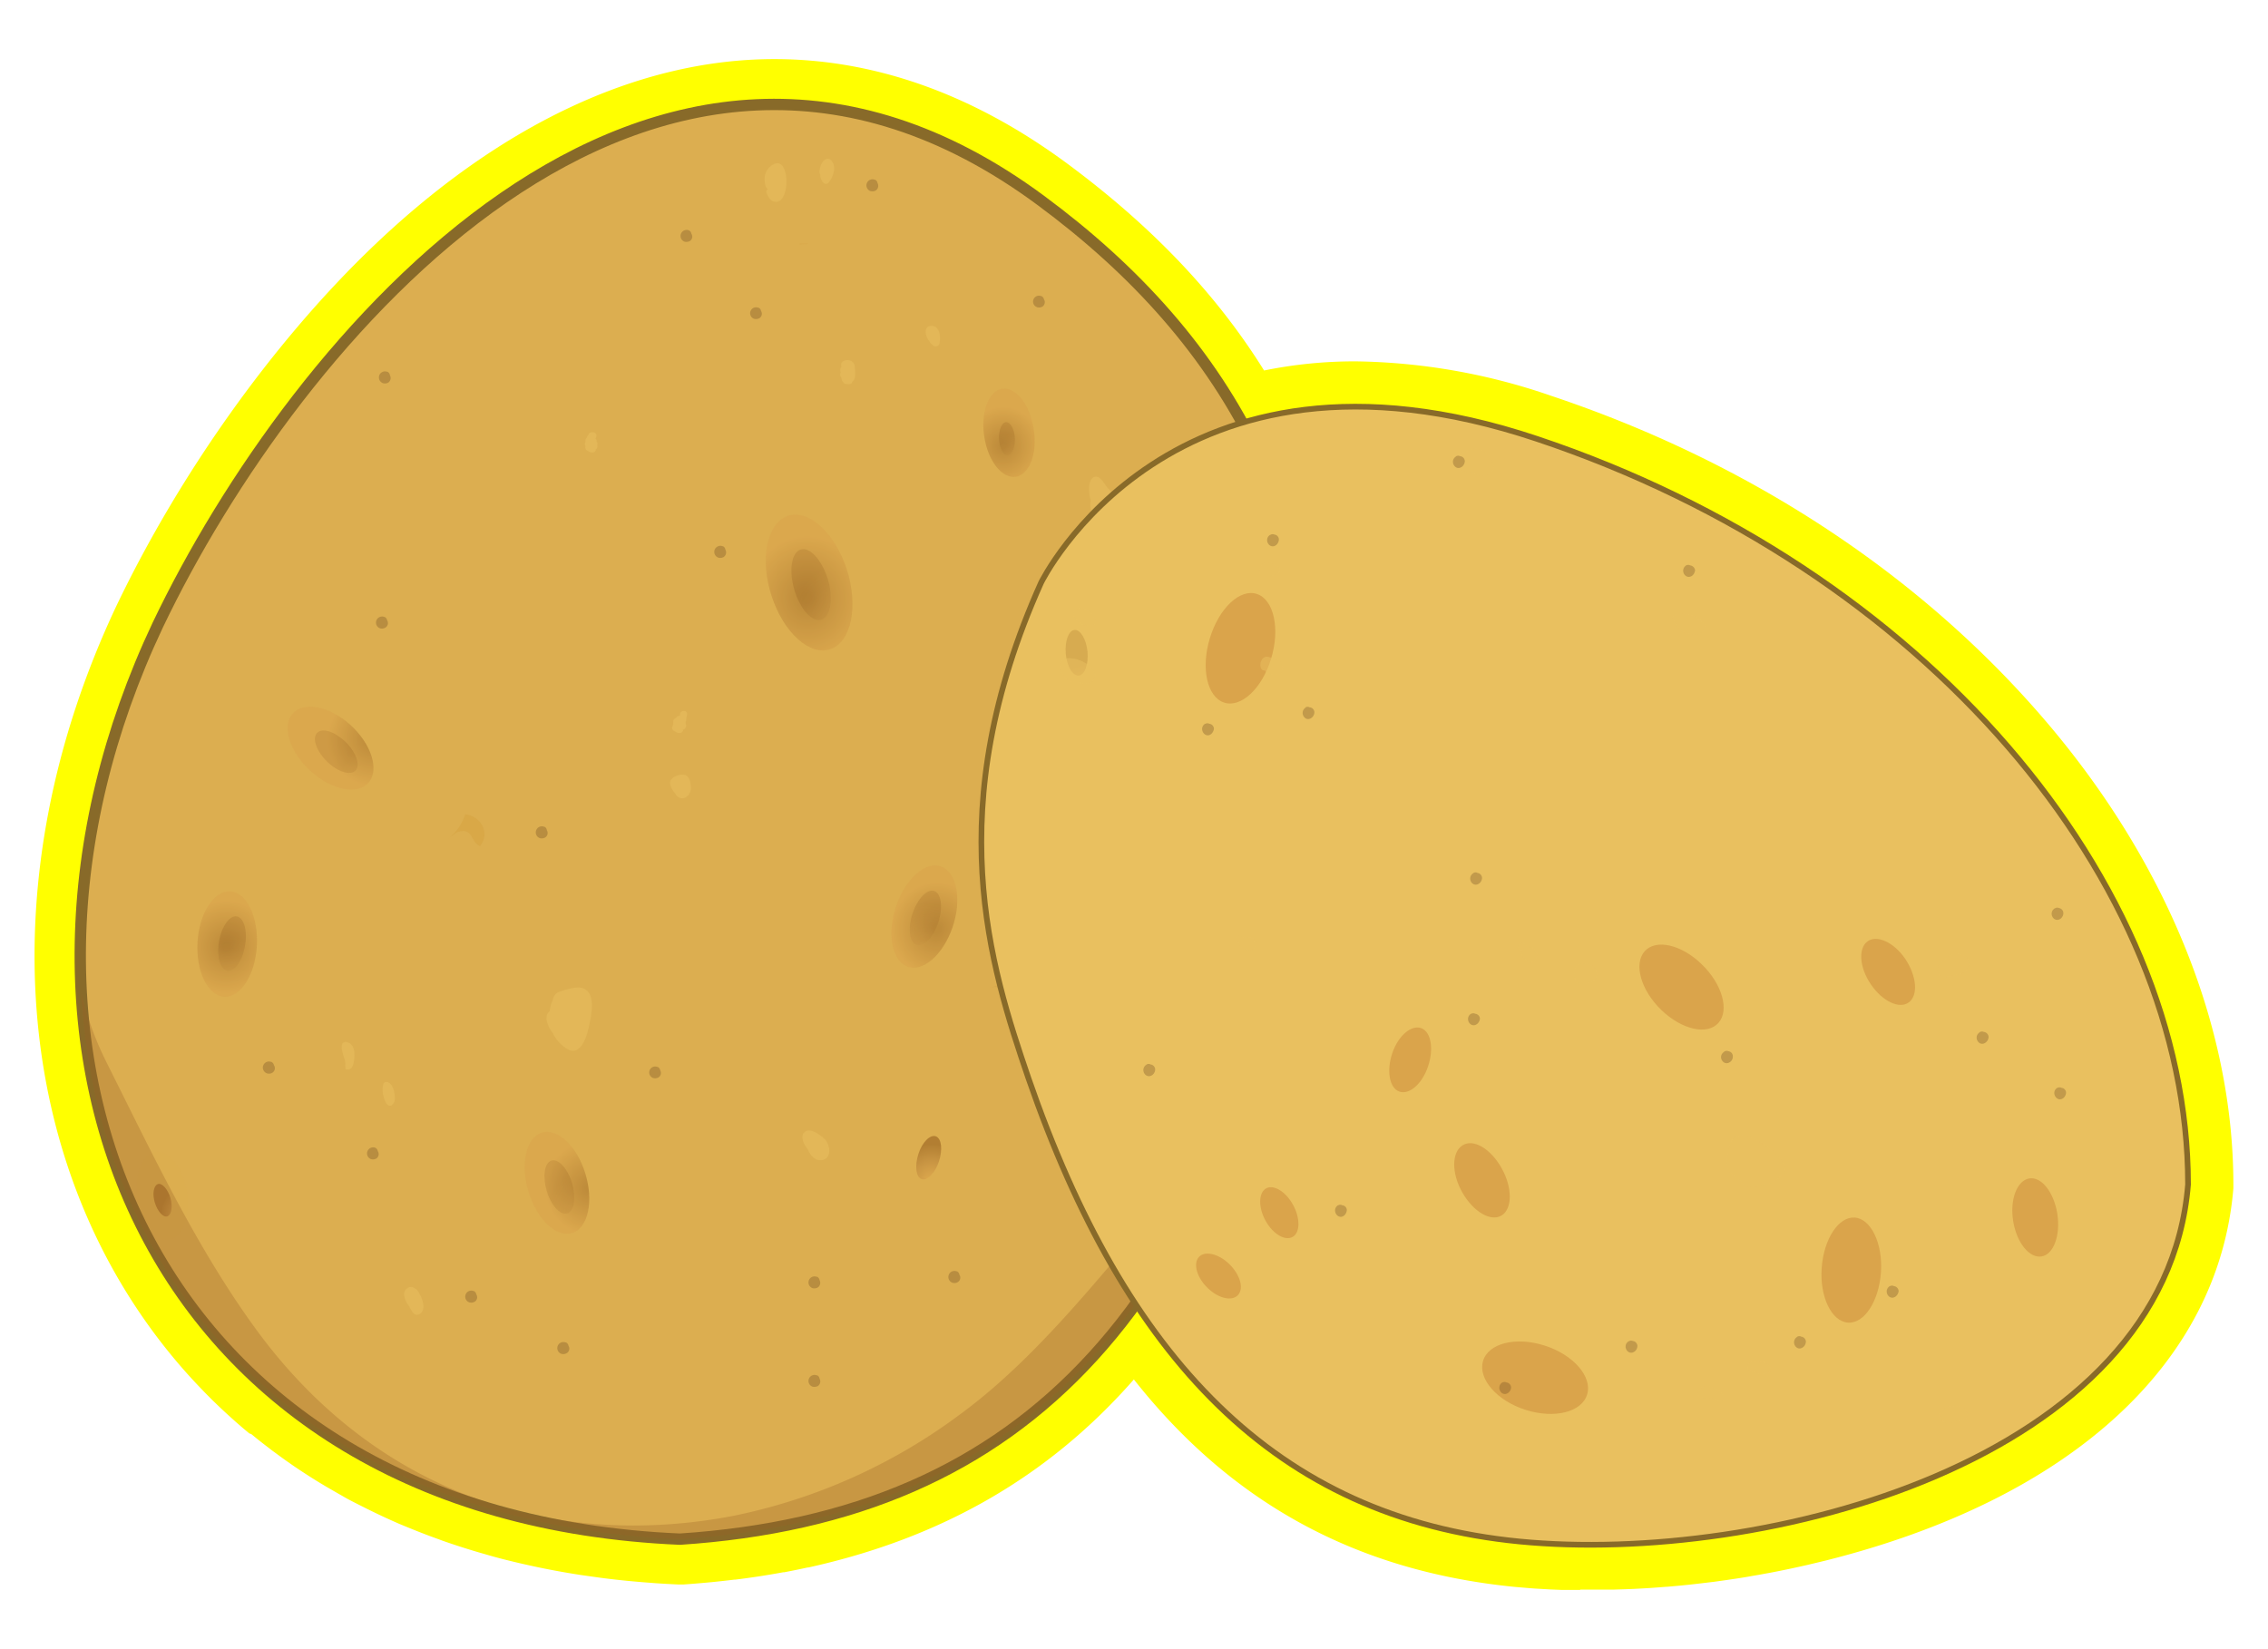 <svg xmlns="http://www.w3.org/2000/svg" xmlns:xlink="http://www.w3.org/1999/xlink" width="400.23" height="291.06" viewBox="0 0 400.23 291.06">
  <defs>
    <style>
      .cls-1 {
        mask: url(#mask);
        filter: url(#luminosity-noclip-5);
      }

      .cls-12, .cls-2, .cls-25, .cls-32, .cls-4, .cls-43, .cls-44, .cls-50, .cls-6, .cls-67, .cls-75, .cls-8, .cls-80 {
        mix-blend-mode: multiply;
      }

      .cls-2 {
        fill: url(#radial-gradient);
      }

      .cls-3 {
        mask: url(#mask-2);
        filter: url(#luminosity-noclip-14);
      }

      .cls-4 {
        fill: url(#radial-gradient-2);
      }

      .cls-5 {
        mask: url(#mask-3);
        filter: url(#luminosity-noclip-25);
      }

      .cls-6 {
        fill: url(#radial-gradient-3);
      }

      .cls-7 {
        mask: url(#mask-4);
        filter: url(#luminosity-noclip-8);
      }

      .cls-8 {
        fill: url(#radial-gradient-4);
      }

      .cls-9 {
        isolation: isolate;
      }

      .cls-10 {
        fill: #ff0;
      }

      .cls-11 {
        fill: #dcae50;
        stroke-width: 2px;
      }

      .cls-11, .cls-54 {
        stroke: #886a29;
        stroke-miterlimit: 10;
      }

      .cls-12 {
        opacity: 0.8;
      }

      .cls-13 {
        fill: url(#radial-gradient-5);
      }

      .cls-14 {
        fill: url(#radial-gradient-6);
      }

      .cls-15 {
        fill: url(#radial-gradient-7);
      }

      .cls-16 {
        fill: url(#radial-gradient-8);
      }

      .cls-17 {
        fill: url(#radial-gradient-9);
      }

      .cls-18 {
        fill: url(#radial-gradient-10);
      }

      .cls-19 {
        fill: url(#radial-gradient-11);
      }

      .cls-20 {
        fill: url(#radial-gradient-12);
      }

      .cls-21 {
        fill: url(#radial-gradient-13);
      }

      .cls-22 {
        fill: url(#radial-gradient-14);
      }

      .cls-23 {
        fill: url(#radial-gradient-15);
      }

      .cls-24 {
        mask: url(#mask-5);
      }

      .cls-25, .cls-26, .cls-29, .cls-32, .cls-33, .cls-35, .cls-37, .cls-39, .cls-43 {
        opacity: 0.7;
      }

      .cls-25 {
        fill: url(#radial-gradient-16);
      }

      .cls-26 {
        fill: url(#radial-gradient-17);
      }

      .cls-27 {
        mask: url(#mask-6);
      }

      .cls-28, .cls-65, .cls-67, .cls-75 {
        fill: #daa44b;
      }

      .cls-28 {
        opacity: 0.01;
      }

      .cls-29 {
        fill: url(#radial-gradient-18);
      }

      .cls-30 {
        mask: url(#mask-7);
      }

      .cls-31 {
        mask: url(#mask-8);
      }

      .cls-32 {
        fill: url(#radial-gradient-19);
      }

      .cls-33 {
        fill: url(#radial-gradient-20);
      }

      .cls-34 {
        mask: url(#mask-9);
      }

      .cls-35 {
        fill: url(#radial-gradient-21);
      }

      .cls-36 {
        mask: url(#mask-10);
      }

      .cls-37 {
        fill: url(#radial-gradient-22);
      }

      .cls-38 {
        mask: url(#mask-11);
      }

      .cls-39 {
        fill: url(#radial-gradient-23);
      }

      .cls-40 {
        mask: url(#mask-12);
      }

      .cls-41 {
        mask: url(#mask-13);
      }

      .cls-42 {
        mask: url(#mask-14);
      }

      .cls-43 {
        fill: url(#radial-gradient-24);
      }

      .cls-44, .cls-52 {
        opacity: 0.3;
      }

      .cls-45 {
        fill: url(#radial-gradient-25);
      }

      .cls-46, .cls-48 {
        opacity: 0.5;
      }

      .cls-46 {
        mix-blend-mode: screen;
      }

      .cls-47, .cls-54 {
        fill: #e9c05f;
      }

      .cls-49 {
        fill: #d5a13e;
      }

      .cls-50 {
        opacity: 0.2;
      }

      .cls-51, .cls-80 {
        fill: #c5923b;
      }

      .cls-53 {
        fill: #63411c;
      }

      .cls-55 {
        fill: url(#radial-gradient-26);
      }

      .cls-56 {
        fill: url(#radial-gradient-27);
      }

      .cls-57, .cls-67 {
        opacity: 0.27;
      }

      .cls-57 {
        fill: url(#radial-gradient-28);
      }

      .cls-58 {
        fill: url(#radial-gradient-29);
      }

      .cls-59 {
        fill: url(#radial-gradient-30);
      }

      .cls-60 {
        fill: url(#radial-gradient-31);
      }

      .cls-61 {
        fill: url(#radial-gradient-32);
      }

      .cls-62 {
        fill: url(#radial-gradient-33);
      }

      .cls-63 {
        fill: url(#radial-gradient-34);
      }

      .cls-64 {
        fill: url(#radial-gradient-35);
      }

      .cls-66 {
        mask: url(#mask-15);
      }

      .cls-68 {
        mask: url(#mask-16);
      }

      .cls-69 {
        mask: url(#mask-17);
      }

      .cls-70 {
        mask: url(#mask-18);
      }

      .cls-71 {
        fill: url(#radial-gradient-36);
      }

      .cls-72 {
        mask: url(#mask-19);
      }

      .cls-73 {
        mask: url(#mask-20);
      }

      .cls-74 {
        mask: url(#mask-21);
      }

      .cls-75 {
        opacity: 0.36;
      }

      .cls-76 {
        mask: url(#mask-22);
      }

      .cls-77 {
        mask: url(#mask-23);
      }

      .cls-78 {
        mask: url(#mask-24);
      }

      .cls-79 {
        mask: url(#mask-25);
      }

      .cls-81 {
        filter: url(#luminosity-noclip-24);
      }

      .cls-82 {
        filter: url(#luminosity-noclip-23);
      }

      .cls-83 {
        filter: url(#luminosity-noclip-22);
      }

      .cls-84 {
        filter: url(#luminosity-noclip-21);
      }

      .cls-85 {
        filter: url(#luminosity-noclip-20);
      }

      .cls-86 {
        filter: url(#luminosity-noclip-19);
      }

      .cls-87 {
        filter: url(#luminosity-noclip-18);
      }

      .cls-88 {
        filter: url(#luminosity-noclip-17);
      }

      .cls-89 {
        filter: url(#luminosity-noclip-16);
      }

      .cls-90 {
        filter: url(#luminosity-noclip-15);
      }

      .cls-91 {
        filter: url(#luminosity-noclip-13);
      }

      .cls-92 {
        filter: url(#luminosity-noclip-12);
      }

      .cls-93 {
        filter: url(#luminosity-noclip-11);
      }

      .cls-94 {
        filter: url(#luminosity-noclip-10);
      }

      .cls-95 {
        filter: url(#luminosity-noclip-9);
      }

      .cls-96 {
        filter: url(#luminosity-noclip-7);
      }

      .cls-97 {
        filter: url(#luminosity-noclip-6);
      }

      .cls-98 {
        filter: url(#luminosity-noclip-4);
      }

      .cls-99 {
        filter: url(#luminosity-noclip-3);
      }

      .cls-100 {
        filter: url(#luminosity-noclip-2);
      }

      .cls-101 {
        filter: url(#luminosity-noclip);
      }
    </style>
    <filter id="luminosity-noclip" x="193.99" y="-10819.23" width="10.61" height="32766" filterUnits="userSpaceOnUse" color-interpolation-filters="sRGB">
      <feFlood flood-color="#fff" result="bg"/>
      <feBlend in="SourceGraphic" in2="bg"/>
    </filter>
    <mask id="mask" x="193.99" y="-10819.23" width="10.61" height="32766" maskUnits="userSpaceOnUse">
      <g class="cls-101"/>
    </mask>
    <radialGradient id="radial-gradient" cx="199.97" cy="269.96" r="8.06" gradientTransform="translate(2.66 -93.03) scale(0.98 1.03)" gradientUnits="userSpaceOnUse">
      <stop offset="0.08" stop-color="#fff"/>
      <stop offset="1"/>
    </radialGradient>
    <filter id="luminosity-noclip-2" x="203.11" y="-10819.23" width="10.59" height="32766" filterUnits="userSpaceOnUse" color-interpolation-filters="sRGB">
      <feFlood flood-color="#fff" result="bg"/>
      <feBlend in="SourceGraphic" in2="bg"/>
    </filter>
    <mask id="mask-2" x="203.11" y="-10819.23" width="10.59" height="32766" maskUnits="userSpaceOnUse">
      <g class="cls-100"/>
    </mask>
    <radialGradient id="radial-gradient-2" cx="209.22" cy="244.79" r="8.05" xlink:href="#radial-gradient"/>
    <filter id="luminosity-noclip-3" x="173.19" y="-10819.23" width="190.02" height="32766" filterUnits="userSpaceOnUse" color-interpolation-filters="sRGB">
      <feFlood flood-color="#fff" result="bg"/>
      <feBlend in="SourceGraphic" in2="bg"/>
    </filter>
    <mask id="mask-3" x="173.19" y="-10819.23" width="190.02" height="32766" maskUnits="userSpaceOnUse">
      <g class="cls-99"/>
    </mask>
    <radialGradient id="radial-gradient-3" cx="289.03" cy="216.95" r="172.05" gradientTransform="translate(2.66 -93.03) scale(0.98 1.03)" gradientUnits="userSpaceOnUse">
      <stop offset="0.14"/>
      <stop offset="0.92" stop-color="#fff"/>
    </radialGradient>
    <filter id="luminosity-noclip-4" x="196.88" y="-10819.23" width="10.55" height="32766" filterUnits="userSpaceOnUse" color-interpolation-filters="sRGB">
      <feFlood flood-color="#fff" result="bg"/>
      <feBlend in="SourceGraphic" in2="bg"/>
    </filter>
    <mask id="mask-4" x="196.88" y="-10819.23" width="10.55" height="32766" maskUnits="userSpaceOnUse">
      <g class="cls-98"/>
    </mask>
    <radialGradient id="radial-gradient-4" cx="395.79" cy="205.07" r="7.96" gradientTransform="matrix(0.98, -0.08, 0.08, 1.03, -201.51, -89.14)" xlink:href="#radial-gradient"/>
    <radialGradient id="radial-gradient-5" cx="1934.24" cy="1062.89" r="8.88" gradientTransform="matrix(0.67, -0.76, 0.72, 0.7, -1993.04, 863.89)" gradientUnits="userSpaceOnUse">
      <stop offset="0.14" stop-color="#daa44b"/>
      <stop offset="0.5" stop-color="#c48f40"/>
      <stop offset="0.92" stop-color="#a7722a"/>
    </radialGradient>
    <radialGradient id="radial-gradient-6" cx="-438.54" cy="293.99" r="8.9" gradientTransform="matrix(0.97, 0.19, -0.18, 1.01, 519.04, -39.83)" xlink:href="#radial-gradient-5"/>
    <radialGradient id="radial-gradient-7" cx="846.96" cy="415.06" r="8.91" gradientTransform="matrix(0.94, -0.31, 0.3, 0.98, -815.88, 70.26)" xlink:href="#radial-gradient-5"/>
    <radialGradient id="radial-gradient-8" cx="777.9" cy="393.21" r="5.44" gradientTransform="matrix(0.94, -0.31, 0.3, 0.98, -815.88, 70.26)" xlink:href="#radial-gradient-5"/>
    <radialGradient id="radial-gradient-9" cx="921.49" cy="332.43" r="11.82" gradientTransform="matrix(0.94, -0.31, 0.3, 0.98, -815.88, 70.26)" xlink:href="#radial-gradient-5"/>
    <radialGradient id="radial-gradient-10" cx="-676.38" cy="363.72" r="9.17" gradientTransform="matrix(0.93, 0.34, -0.32, 0.97, 908.95, 45.21)" xlink:href="#radial-gradient-5"/>
    <radialGradient id="radial-gradient-11" cx="-662.57" cy="400.9" r="7.3" gradientTransform="matrix(0.93, 0.34, -0.32, 0.97, 908.95, 45.21)" xlink:href="#radial-gradient-5"/>
    <radialGradient id="radial-gradient-12" cx="324.68" cy="274.16" r="7.28" gradientTransform="matrix(0.98, -0.05, 0.05, 1.03, -132.02, -74.99)" xlink:href="#radial-gradient-5"/>
    <radialGradient id="radial-gradient-13" cx="335.64" cy="248.26" r="5.33" gradientTransform="matrix(0.98, -0.05, 0.05, 1.03, -132.02, -74.99)" xlink:href="#radial-gradient-5"/>
    <radialGradient id="radial-gradient-14" cx="308.03" cy="166.9" r="5.34" gradientTransform="matrix(0.98, -0.05, 0.05, 1.03, -132.02, -74.99)" xlink:href="#radial-gradient-5"/>
    <radialGradient id="radial-gradient-15" cx="332.61" cy="181.87" r="6.66" gradientTransform="matrix(0.98, -0.05, 0.05, 1.03, -132.02, -74.99)" xlink:href="#radial-gradient-5"/>
    <filter id="luminosity-noclip-5" x="193.99" y="175.66" width="10.61" height="18.81" filterUnits="userSpaceOnUse" color-interpolation-filters="sRGB">
      <feFlood flood-color="#fff" result="bg"/>
      <feBlend in="SourceGraphic" in2="bg"/>
    </filter>
    <mask id="mask-5" x="193.99" y="175.66" width="10.61" height="18.81" maskUnits="userSpaceOnUse">
      <g class="cls-1">
        <path class="cls-2" d="M204.6,185.06c0,5.19-2.38,9.4-5.3,9.4s-5.31-4.21-5.31-9.4,2.39-9.4,5.31-9.4S204.6,179.86,204.6,185.06Z"/>
      </g>
    </mask>
    <radialGradient id="radial-gradient-16" cx="199.97" cy="269.96" r="8.06" gradientTransform="translate(2.66 -93.03) scale(0.98 1.03)" gradientUnits="userSpaceOnUse">
      <stop offset="0.08" stop-color="#a7722a"/>
      <stop offset="1" stop-color="#daa44b"/>
    </radialGradient>
    <radialGradient id="radial-gradient-17" cx="-706.84" cy="372.35" r="8.05" gradientTransform="matrix(0.92, 0.35, -0.34, 0.97, 942.15, 50.19)" xlink:href="#radial-gradient-16"/>
    <filter id="luminosity-noclip-6" x="157.26" y="-10819.23" width="11.69" height="32766" filterUnits="userSpaceOnUse" color-interpolation-filters="sRGB">
      <feFlood flood-color="#fff" result="bg"/>
      <feBlend in="SourceGraphic" in2="bg"/>
    </filter>
    <mask id="mask-6" x="157.26" y="-10819.23" width="11.69" height="32766" maskUnits="userSpaceOnUse">
      <g class="cls-97"/>
    </mask>
    <radialGradient id="radial-gradient-18" cx="958.92" cy="352.7" r="10.64" gradientTransform="matrix(0.93, -0.33, 0.32, 0.98, -862.19, 76.39)" xlink:href="#radial-gradient-16"/>
    <filter id="luminosity-noclip-7" x="135.14" y="-10819.23" width="15.31" height="32766" filterUnits="userSpaceOnUse" color-interpolation-filters="sRGB">
      <feFlood flood-color="#fff" result="bg"/>
      <feBlend in="SourceGraphic" in2="bg"/>
    </filter>
    <mask id="mask-7" x="135.14" y="-10819.23" width="15.31" height="32766" maskUnits="userSpaceOnUse">
      <g class="cls-96"/>
    </mask>
    <filter id="luminosity-noclip-8" x="196.88" y="80.81" width="10.55" height="18.55" filterUnits="userSpaceOnUse" color-interpolation-filters="sRGB">
      <feFlood flood-color="#fff" result="bg"/>
      <feBlend in="SourceGraphic" in2="bg"/>
    </filter>
    <mask id="mask-8" x="196.88" y="80.81" width="10.55" height="18.55" maskUnits="userSpaceOnUse">
      <g class="cls-7">
        <path class="cls-8" d="M207.38,89.66c.36,5.13-1.66,9.47-4.55,9.7s-5.53-3.73-5.91-8.86,1.65-9.46,4.55-9.68S207,84.53,207.38,89.66Z"/>
      </g>
    </mask>
    <radialGradient id="radial-gradient-19" cx="395.79" cy="205.07" r="7.96" gradientTransform="matrix(0.98, -0.08, 0.08, 1.03, -201.51, -89.14)" xlink:href="#radial-gradient-16"/>
    <radialGradient id="radial-gradient-20" cx="1995.57" cy="1139.53" r="7.97" gradientTransform="matrix(0.64, -0.79, 0.75, 0.67, -2066.13, 943.44)" xlink:href="#radial-gradient-16"/>
    <filter id="luminosity-noclip-9" x="50.75" y="-10819.23" width="15.16" height="32766" filterUnits="userSpaceOnUse" color-interpolation-filters="sRGB">
      <feFlood flood-color="#fff" result="bg"/>
      <feBlend in="SourceGraphic" in2="bg"/>
    </filter>
    <mask id="mask-9" x="50.75" y="-10819.23" width="15.16" height="32766" maskUnits="userSpaceOnUse">
      <g class="cls-95"/>
    </mask>
    <radialGradient id="radial-gradient-21" cx="-123.17" cy="253.62" r="7.97" gradientTransform="matrix(0.98, 0.06, -0.06, 1.03, 175.87, -86.72)" xlink:href="#radial-gradient-16"/>
    <filter id="luminosity-noclip-10" x="34.82" y="-10819.23" width="10.53" height="32766" filterUnits="userSpaceOnUse" color-interpolation-filters="sRGB">
      <feFlood flood-color="#fff" result="bg"/>
      <feBlend in="SourceGraphic" in2="bg"/>
    </filter>
    <mask id="mask-10" x="34.82" y="-10819.23" width="10.53" height="32766" maskUnits="userSpaceOnUse">
      <g class="cls-94"/>
    </mask>
    <radialGradient id="radial-gradient-22" cx="861.78" cy="425.98" r="7.97" gradientTransform="matrix(0.94, -0.32, 0.31, 0.98, -838.03, 67.98)" xlink:href="#radial-gradient-16"/>
    <filter id="luminosity-noclip-11" x="92.59" y="-10819.23" width="11.4" height="32766" filterUnits="userSpaceOnUse" color-interpolation-filters="sRGB">
      <feFlood flood-color="#fff" result="bg"/>
      <feBlend in="SourceGraphic" in2="bg"/>
    </filter>
    <mask id="mask-11" x="92.59" y="-10819.23" width="11.4" height="32766" maskUnits="userSpaceOnUse">
      <g class="cls-93"/>
    </mask>
    <radialGradient id="radial-gradient-23" cx="609.19" cy="224.01" r="6.72" gradientTransform="matrix(0.97, -0.17, 0.16, 1.02, -449.76, -46.23)" xlink:href="#radial-gradient-16"/>
    <filter id="luminosity-noclip-12" x="173.52" y="-10819.23" width="9.08" height="32766" filterUnits="userSpaceOnUse" color-interpolation-filters="sRGB">
      <feFlood flood-color="#fff" result="bg"/>
      <feBlend in="SourceGraphic" in2="bg"/>
    </filter>
    <mask id="mask-12" x="173.52" y="-10819.23" width="9.08" height="32766" maskUnits="userSpaceOnUse">
      <g class="cls-92"/>
    </mask>
    <filter id="luminosity-noclip-13" x="24.1" y="-10819.23" width="9.09" height="32766" filterUnits="userSpaceOnUse" color-interpolation-filters="sRGB">
      <feFlood flood-color="#fff" result="bg"/>
      <feBlend in="SourceGraphic" in2="bg"/>
    </filter>
    <mask id="mask-13" x="24.1" y="-10819.23" width="9.09" height="32766" maskUnits="userSpaceOnUse">
      <g class="cls-91"/>
    </mask>
    <filter id="luminosity-noclip-14" x="203.11" y="149.7" width="10.59" height="18.81" filterUnits="userSpaceOnUse" color-interpolation-filters="sRGB">
      <feFlood flood-color="#fff" result="bg"/>
      <feBlend in="SourceGraphic" in2="bg"/>
    </filter>
    <mask id="mask-14" x="203.11" y="149.7" width="10.59" height="18.81" maskUnits="userSpaceOnUse">
      <g class="cls-3">
        <path class="cls-4" d="M213.7,159.11c0,5.2-2.36,9.4-5.29,9.4s-5.3-4.2-5.3-9.4,2.38-9.41,5.3-9.41S213.7,153.9,213.7,159.11Z"/>
      </g>
    </mask>
    <radialGradient id="radial-gradient-24" cx="209.22" cy="244.79" r="8.05" xlink:href="#radial-gradient-16"/>
    <radialGradient id="radial-gradient-25" cx="124.33" cy="90.3" r="202.87" gradientTransform="translate(2.66 -93.03) scale(0.98 1.03)" gradientUnits="userSpaceOnUse">
      <stop offset="0" stop-color="#f6dd80"/>
      <stop offset="0.33" stop-color="#e9c05f"/>
      <stop offset="0.6" stop-color="#d5a53e"/>
      <stop offset="1" stop-color="#9b6126"/>
    </radialGradient>
    <radialGradient id="radial-gradient-26" cx="2512.07" cy="2122.51" r="11.6" gradientTransform="matrix(0.32, -0.98, 0.93, 0.33, -2493.44, 1991.87)" xlink:href="#radial-gradient-5"/>
    <radialGradient id="radial-gradient-27" cx="-531.87" cy="315.06" r="10.1" gradientTransform="matrix(0.93, 0.33, -0.31, 0.98, 813.19, -11.62)" xlink:href="#radial-gradient-5"/>
    <radialGradient id="radial-gradient-28" cx="503.73" cy="240.6" r="7.38" gradientTransform="matrix(0.98, -0.1, 0.1, 1.03, -325.6, -73.15)" xlink:href="#radial-gradient-5"/>
    <radialGradient id="radial-gradient-29" cx="1338.94" cy="594.24" r="4.09" gradientTransform="matrix(0.89, -0.45, 0.43, 0.93, -1177.33, 254.76)" xlink:href="#radial-gradient-5"/>
    <radialGradient id="radial-gradient-30" cx="-261.44" cy="303.56" r="4.1" gradientTransform="matrix(0.96, 0.22, -0.21, 1.01, 563.52, -58.29)" xlink:href="#radial-gradient-5"/>
    <radialGradient id="radial-gradient-31" cx="1461.34" cy="679.54" r="4.1" gradientTransform="matrix(0.85, -0.51, 0.49, 0.9, -1352.59, 354.29)" xlink:href="#radial-gradient-5"/>
    <radialGradient id="radial-gradient-32" cx="1762.29" cy="1118.26" r="8.1" gradientTransform="matrix(0.82, -0.86, 0.69, 0.73, -1922.4, 872.3)" xlink:href="#radial-gradient-5"/>
    <radialGradient id="radial-gradient-33" cx="45.73" cy="331.71" r="8.1" gradientTransform="matrix(1.15, 0.16, -0.13, 1.02, 316.84, -114.81)" xlink:href="#radial-gradient-5"/>
    <radialGradient id="radial-gradient-34" cx="1574.82" cy="892.06" r="4.24" gradientTransform="matrix(0.93, -0.73, 0.59, 0.82, -1651.69, 586.69)" xlink:href="#radial-gradient-5"/>
    <radialGradient id="radial-gradient-35" cx="568.45" cy="365.13" r="4.25" gradientTransform="matrix(1.15, -0.13, 0.11, 1.02, -333.84, -81.77)" xlink:href="#radial-gradient-5"/>
    <filter id="luminosity-noclip-15" x="321.44" y="-10819.23" width="10.53" height="32766" filterUnits="userSpaceOnUse" color-interpolation-filters="sRGB">
      <feFlood flood-color="#fff" result="bg"/>
      <feBlend in="SourceGraphic" in2="bg"/>
    </filter>
    <mask id="mask-15" x="321.44" y="-10819.23" width="10.53" height="32766" maskUnits="userSpaceOnUse">
      <g class="cls-90"/>
    </mask>
    <filter id="luminosity-noclip-16" x="289.31" y="-10819.23" width="14.86" height="32766" filterUnits="userSpaceOnUse" color-interpolation-filters="sRGB">
      <feFlood flood-color="#fff" result="bg"/>
      <feBlend in="SourceGraphic" in2="bg"/>
    </filter>
    <mask id="mask-16" x="289.31" y="-10819.23" width="14.86" height="32766" maskUnits="userSpaceOnUse">
      <g class="cls-89"/>
    </mask>
    <filter id="luminosity-noclip-17" x="256.58" y="-10819.23" width="9.83" height="32766" filterUnits="userSpaceOnUse" color-interpolation-filters="sRGB">
      <feFlood flood-color="#fff" result="bg"/>
      <feBlend in="SourceGraphic" in2="bg"/>
    </filter>
    <mask id="mask-17" x="256.58" y="-10819.23" width="9.83" height="32766" maskUnits="userSpaceOnUse">
      <g class="cls-88"/>
    </mask>
    <filter id="luminosity-noclip-18" x="222.37" y="-10819.23" width="6.76" height="32766" filterUnits="userSpaceOnUse" color-interpolation-filters="sRGB">
      <feFlood flood-color="#fff" result="bg"/>
      <feBlend in="SourceGraphic" in2="bg"/>
    </filter>
    <mask id="mask-18" x="222.37" y="-10819.23" width="6.76" height="32766" maskUnits="userSpaceOnUse">
      <g class="cls-87"/>
    </mask>
    <radialGradient id="radial-gradient-36" cx="2012.29" cy="1169.13" r="4.1" gradientTransform="matrix(0.67, -0.75, 0.72, 0.7, -1973.72, 922.76)" xlink:href="#radial-gradient-5"/>
    <filter id="luminosity-noclip-19" x="211.07" y="-10819.23" width="7.9" height="32766" filterUnits="userSpaceOnUse" color-interpolation-filters="sRGB">
      <feFlood flood-color="#fff" result="bg"/>
      <feBlend in="SourceGraphic" in2="bg"/>
    </filter>
    <mask id="mask-19" x="211.07" y="-10819.23" width="7.9" height="32766" maskUnits="userSpaceOnUse">
      <g class="cls-86"/>
    </mask>
    <filter id="luminosity-noclip-20" x="245.12" y="-10819.23" width="7.4" height="32766" filterUnits="userSpaceOnUse" color-interpolation-filters="sRGB">
      <feFlood flood-color="#fff" result="bg"/>
      <feBlend in="SourceGraphic" in2="bg"/>
    </filter>
    <mask id="mask-20" x="245.12" y="-10819.23" width="7.4" height="32766" maskUnits="userSpaceOnUse">
      <g class="cls-85"/>
    </mask>
    <filter id="luminosity-noclip-21" x="328.45" y="-10819.23" width="9.5" height="32766" filterUnits="userSpaceOnUse" color-interpolation-filters="sRGB">
      <feFlood flood-color="#fff" result="bg"/>
      <feBlend in="SourceGraphic" in2="bg"/>
    </filter>
    <mask id="mask-21" x="328.45" y="-10819.23" width="9.5" height="32766" maskUnits="userSpaceOnUse">
      <g class="cls-84"/>
    </mask>
    <filter id="luminosity-noclip-22" x="355.13" y="-10819.23" width="8.07" height="32766" filterUnits="userSpaceOnUse" color-interpolation-filters="sRGB">
      <feFlood flood-color="#fff" result="bg"/>
      <feBlend in="SourceGraphic" in2="bg"/>
    </filter>
    <mask id="mask-22" x="355.13" y="-10819.23" width="8.07" height="32766" maskUnits="userSpaceOnUse">
      <g class="cls-83"/>
    </mask>
    <filter id="luminosity-noclip-23" x="212.77" y="-10819.23" width="12.28" height="32766" filterUnits="userSpaceOnUse" color-interpolation-filters="sRGB">
      <feFlood flood-color="#fff" result="bg"/>
      <feBlend in="SourceGraphic" in2="bg"/>
    </filter>
    <mask id="mask-23" x="212.77" y="-10819.23" width="12.28" height="32766" maskUnits="userSpaceOnUse">
      <g class="cls-82"/>
    </mask>
    <filter id="luminosity-noclip-24" x="261.56" y="-10819.23" width="18.69" height="32766" filterUnits="userSpaceOnUse" color-interpolation-filters="sRGB">
      <feFlood flood-color="#fff" result="bg"/>
      <feBlend in="SourceGraphic" in2="bg"/>
    </filter>
    <mask id="mask-24" x="261.56" y="-10819.23" width="18.69" height="32766" maskUnits="userSpaceOnUse">
      <g class="cls-81"/>
    </mask>
    <filter id="luminosity-noclip-25" x="173.19" y="122.14" width="190.02" height="150.49" filterUnits="userSpaceOnUse" color-interpolation-filters="sRGB">
      <feFlood flood-color="#fff" result="bg"/>
      <feBlend in="SourceGraphic" in2="bg"/>
    </filter>
    <mask id="mask-25" x="173.19" y="122.14" width="190.02" height="150.49" maskUnits="userSpaceOnUse">
      <g class="cls-5">
        <path class="cls-6" d="M273.48,262c-42.41-.7-73.38-43-72.7-64.88S190,151.25,181.26,135.75a40.54,40.54,0,0,1-4.48-13.61c-8,29.83-.9,51.73,4.68,68.14C198.53,239.62,225,267.82,268.09,272c28.71,2.83,69.73-4.37,95.12-23.94C333.64,262.6,305.7,262.47,273.48,262Z"/>
      </g>
    </mask>
  </defs>
  <g class="cls-9">
    <g id="Layer_1" data-name="Layer 1">
      <g>
        <path class="cls-10" d="M278.83,280.62l-1.88,0-1.35,0-2-.08-1-.06-1.74-.1-.92-.07-2.59-.22c-27.88-2.74-50-14.74-67.26-36.62-15,17.12-33.93,28-57.45,33.19l-.13,0c-1.39.31-2.74.58-4.1.84l-.17,0c-1.3.24-2.65.47-4,.68l-.58.09c-1.3.19-2.61.38-3.94.54l-.16,0c-1.34.16-2.69.31-4,.44l-.87.08c-1.35.12-2.71.24-4.09.33h-.87c-1.38-.06-2.75-.14-4.1-.23l-1-.08c-1.14-.08-2.27-.18-3.38-.28l-.71-.07c-1.33-.13-2.67-.28-4-.45l-.68-.09-3.35-.47-.82-.13c-2.58-.41-5.16-.89-7.68-1.44l-.77-.17c-1.14-.25-2.26-.51-3.38-.79l-.33-.08c-1.26-.31-2.48-.64-3.7-1l-.56-.16c-1.06-.3-2.08-.61-3.1-.93l-.66-.21c-1.19-.38-2.36-.77-3.52-1.18l-.15-.06c-1-.37-2.13-.77-3.2-1.19l-.75-.29c-1-.4-2-.8-3-1.22l-.35-.14c-1.07-.47-2.13-.94-3.17-1.43l-.76-.36c-.81-.39-1.62-.78-2.42-1.19l-.8-.4c-1-.51-2-1-2.91-1.55l-.64-.36-2.24-1.29-1-.6c-.7-.42-1.38-.85-2.06-1.28l-.77-.5c-.82-.53-1.65-1.08-2.46-1.65l-1-.7-.11-.08c-.5-.36-1-.72-1.49-1.09l-.15-.11c-.34-.24-.68-.49-1-.75-.71-.54-1.41-1.08-2.1-1.63l-1.13-.92L44,253l-1.08-.9-1.35-1.17-.83-.75c-.93-.83-1.85-1.69-2.73-2.55l-.43-.41c-.51-.51-1-1-1.51-1.52l-.45-.47c-1.65-1.71-3.26-3.49-4.77-5.3C2,205.42-1.9,154.48,20.56,106.9c11.09-23.17,27.3-46,44.5-62.67,22.82-22.11,47.58-33.8,71.59-33.8,17.75,0,35.16,6.22,51.75,18.49,14.84,11,26.24,22.94,34.67,36.47a80,80,0,0,1,16.17-1.61,109.55,109.55,0,0,1,34.52,6.09c34.62,11.58,64.56,31.16,86.58,56.63,21.79,25.2,33.78,54.53,33.78,82.57,0,.22,0,.44,0,.66-2.56,30.94-28.8,54.89-72,65.72l-.22.05c-1,.25-2,.48-2.95.71l-.41.09c-2.06.47-4.15.91-6.22,1.3l-.89.16c-.72.14-1.43.26-2.15.38l-1,.18c-.83.14-1.65.27-2.48.39l-1.15.17-2.15.3-1.34.16-1.61.19-1.4.16-1.69.17-2.23.2h-.13l-1.42.11-1.51.11-1.37.08-1.48.08-1.52.06-2.24.07-1.54,0-1.38,0h-2.76Z"/>
        <g id="potatao">
          <g>
            <path class="cls-11" d="M183.64,35.35c33.15,24.49,53.74,58.69,47.6,110.92C216.66,231.49,180.59,267.65,120,271.66c-93.63-4-127.46-86.59-92.16-161.34C51.77,60.2,114.66-15.64,183.64,35.35Z"/>
            <g class="cls-12">
              <path class="cls-13" d="M60.93,130.9c1.88,1.81,2.72,4.1,1.84,5.07s-3.1.32-5-1.5-2.72-4.09-1.84-5.08S59,129.07,60.93,130.9Z"/>
              <path class="cls-14" d="M43.22,167c-.46,2.65-1.87,4.59-3.13,4.34s-1.9-2.62-1.43-5.25,1.9-4.6,3.16-4.34S43.72,164.34,43.22,167Z"/>
              <path class="cls-15" d="M100.94,208.77c.75,2.57.41,5-.82,5.39s-2.86-1.35-3.63-3.93-.42-5,.81-5.38S100.15,206.22,100.94,208.77Z"/>
              <path class="cls-16" d="M30.06,211.38c.46,1.57.22,3-.5,3.29s-1.75-.83-2.23-2.38-.23-3,.5-3.29S29.57,209.82,30.06,211.38Z"/>
              <path class="cls-17" d="M146.08,102.19c1,3.42.54,6.6-1.1,7.16s-3.78-1.8-4.79-5.21-.53-6.61,1.08-7.14S145,98.78,146.08,102.19Z"/>
              <path class="cls-18" d="M165.57,162.84c-.87,2.63-2.59,4.36-3.84,3.92s-1.56-2.95-.68-5.56,2.6-4.39,3.84-3.93S166.43,160.23,165.57,162.84Z"/>
              <path class="cls-19" d="M165.69,205c-.69,2.06-2.06,3.46-3.06,3.11s-1.23-2.35-.56-4.44,2.08-3.48,3.08-3.11S166.38,202.92,165.69,205Z"/>
              <path class="cls-20" d="M200.71,185.45c.09,2.21-.68,4-1.73,4.07s-2-1.69-2.07-3.89.64-4,1.69-4.08S200.59,183.24,200.71,185.45Z"/>
              <path class="cls-21" d="M210.1,159.74c.08,1.61-.48,3-1.24,3s-1.45-1.22-1.54-2.86.5-2.93,1.26-3S210,158.14,210.1,159.74Z"/>
              <path class="cls-22" d="M179.1,77.36c.07,1.6-.49,2.94-1.27,3s-1.44-1.24-1.53-2.85.5-3,1.26-3S179,75.74,179.1,77.36Z"/>
              <path class="cls-23" d="M204.07,90.5c.11,2-.6,3.69-1.56,3.75s-1.8-1.56-1.92-3.57S201.2,87,202.17,87,204,88.5,204.07,90.5Z"/>
              <g class="cls-24">
                <path class="cls-25" d="M204.6,185.06c0,5.19-2.38,9.4-5.3,9.4s-5.31-4.21-5.31-9.4,2.39-9.4,5.31-9.4S204.6,179.86,204.6,185.06Z"/>
              </g>
              <path class="cls-26" d="M168.09,163.68c-1.68,4.88-5.28,8-8,6.92s-3.62-5.83-1.94-10.73,5.3-8,8-6.93S169.78,158.79,168.09,163.68Z"/>
              <g class="cls-27">
                <path class="cls-28" d="M168.09,163.68c-1.68,4.88-5.28,8-8,6.92s-3.62-5.83-1.94-10.73,5.3-8,8-6.93S169.78,158.79,168.09,163.68Z"/>
              </g>
              <path class="cls-29" d="M149.43,100.47c2.09,6.49.83,12.81-2.84,14.1s-8.32-2.89-10.44-9.4-.84-12.81,2.83-14.11S147.32,94,149.43,100.47Z"/>
              <g class="cls-30">
                <path class="cls-28" d="M149.43,100.47c2.09,6.49.83,12.81-2.84,14.1s-8.32-2.89-10.44-9.4-.84-12.81,2.83-14.11S147.32,94,149.43,100.47Z"/>
              </g>
              <g class="cls-31">
                <path class="cls-32" d="M207.38,89.66c.36,5.13-1.66,9.47-4.55,9.7s-5.53-3.73-5.91-8.86,1.65-9.46,4.55-9.68S207,84.53,207.38,89.66Z"/>
              </g>
              <path class="cls-33" d="M61.73,127.85c3.73,3.33,5.25,7.9,3.38,10.21s-6.42,1.49-10.17-1.83-5.25-7.88-3.39-10.19S58,124.53,61.73,127.85Z"/>
              <g class="cls-34">
                <path class="cls-28" d="M61.73,127.85c3.73,3.33,5.25,7.9,3.38,10.21s-6.42,1.49-10.17-1.83-5.25-7.88-3.39-10.19S58,124.53,61.73,127.85Z"/>
              </g>
              <path class="cls-35" d="M45.33,166.93c-.29,5.15-2.87,9.17-5.77,9s-5-4.48-4.71-9.61,2.87-9.15,5.78-9S45.61,161.8,45.33,166.93Z"/>
              <g class="cls-36">
                <path class="cls-28" d="M45.33,166.93c-.29,5.15-2.87,9.17-5.77,9s-5-4.48-4.71-9.61,2.87-9.15,5.78-9S45.61,161.8,45.33,166.93Z"/>
              </g>
              <path class="cls-37" d="M103.27,207.05c1.52,4.89.54,9.62-2.22,10.56s-6.22-2.24-7.75-7.13-.53-9.61,2.23-10.55S101.76,202.16,103.27,207.05Z"/>
              <g class="cls-38">
                <path class="cls-28" d="M103.27,207.05c1.52,4.89.54,9.62-2.22,10.56s-6.22-2.24-7.75-7.13-.53-9.61,2.23-10.55S101.76,202.16,103.27,207.05Z"/>
              </g>
              <path class="cls-39" d="M182.41,75.64c.71,4.27-.68,8.08-3.1,8.5s-4.93-2.69-5.61-7,.69-8.11,3.1-8.52S181.74,71.34,182.41,75.64Z"/>
              <g class="cls-40">
                <path class="cls-28" d="M182.41,75.64c.71,4.27-.68,8.08-3.1,8.5s-4.93-2.69-5.61-7,.69-8.11,3.1-8.52S181.74,71.34,182.41,75.64Z"/>
              </g>
              <path class="cls-28" d="M33,210.26c.7,4.3-.71,8.12-3.1,8.54s-4.93-2.69-5.63-7,.71-8.08,3.1-8.5S32.32,206,33,210.26Z"/>
              <g class="cls-41">
                <path class="cls-28" d="M33,210.26c.7,4.3-.71,8.12-3.1,8.54s-4.93-2.69-5.63-7,.71-8.08,3.1-8.5S32.32,206,33,210.26Z"/>
              </g>
              <g class="cls-42">
                <path class="cls-43" d="M213.7,159.11c0,5.2-2.36,9.4-5.29,9.4s-5.3-4.2-5.3-9.4,2.38-9.41,5.3-9.41S213.7,153.9,213.7,159.11Z"/>
              </g>
            </g>
            <g class="cls-44">
              <path class="cls-45" d="M207.64,209.58c-12,13.57-23.59,29.3-38.15,40a100.21,100.21,0,0,1-40.25,18C96.32,273.8,65.5,262.63,45,234.37,34.56,220,26.78,203.44,18.78,187.46a55,55,0,0,1-4.44-12.33c2.8,51.17,39.09,93.69,105.62,96.53,46.79-3.1,78.93-25.38,97.88-74.52C214.73,201.35,211.29,205.43,207.64,209.58Z"/>
            </g>
            <g class="cls-46">
              <path class="cls-47" d="M72.37,227.15a1.29,1.29,0,0,0-1.05,1.4,3.64,3.64,0,0,0,.89,2,1.37,1.37,0,0,0,.3.54c.36.8,1,1.38,1.8.64.93-.92.09-2.89-.51-3.77A1.68,1.68,0,0,0,72.37,227.15Z"/>
              <path class="cls-47" d="M68.39,191a.6.6,0,0,0-.76.34,4.77,4.77,0,0,0,.23,2.72,2.06,2.06,0,0,0,.6,1,.6.6,0,0,0,.89-.26c.48-.41.33-1.41.24-1.94C69.44,192.11,69.13,191.22,68.39,191Z"/>
              <path class="cls-47" d="M61,183.89a.64.64,0,0,0-.66.54c-.19,1.19.53,2.21.62,3.33a1.15,1.15,0,0,0,0,.55v.14c-.06.27.23.39.44.29a.15.15,0,0,0,.2,0c.85-.14.95-1.87.95-2.59C62.57,185.08,62.16,184.05,61,183.89Z"/>
              <path class="cls-47" d="M98.81,175a1.76,1.76,0,0,0-1.24,1.44,5.82,5.82,0,0,0-.55,2c-1.06.81-.51,2.54.54,3.91a6.53,6.53,0,0,0,2.73,2.9c2.22,1.12,3.28-2.39,3.61-3.94.39-1.76,1.26-5.54-.59-6.67C102.11,173.84,100.06,174.64,98.81,175Z"/>
              <path class="cls-47" d="M118.61,137.42c-.61.48-.34,1.28,0,1.88a3.7,3.7,0,0,0,.57.78,1.32,1.32,0,0,0,1.72.71,1.9,1.9,0,0,0,1-2c0-.69-.26-1.71-.94-2A2.6,2.6,0,0,0,118.61,137.42Z"/>
              <path class="cls-47" d="M104.92,76.35a1.23,1.23,0,0,0-.76,0c-.18.06-.26.25-.33.42a.92.92,0,0,0-.29.49.78.78,0,0,0-.22.75.57.57,0,0,0,0,.69.69.69,0,0,0,.46.9h0a1.2,1.2,0,0,0,.9.26.48.48,0,0,0,.45-.53.6.6,0,0,0,.25-.75.58.58,0,0,0-.12-.68.49.49,0,0,0-.19-.52A.66.66,0,0,0,104.92,76.35Z"/>
              <path class="cls-47" d="M120,126c0,.13,0,.26-.07.37a1.13,1.13,0,0,0-.18,0,.52.52,0,0,0-.43.33.68.68,0,0,0-.5.76.67.67,0,0,0,0,.39.41.41,0,0,0-.11.28.59.59,0,0,0,.19.85,3.52,3.52,0,0,0,.72.37h0a.57.57,0,0,0,.37,0,.53.53,0,0,0,.55-.48c0-.05.11-.1.13-.15a.7.7,0,0,0,.33-1,.68.68,0,0,0,0-.28.41.41,0,0,0,.09-.26,5.37,5.37,0,0,1,.15-1C121.42,125.34,120.21,125.22,120,126Z"/>
              <path class="cls-47" d="M148.66,63.85a.66.66,0,0,0-.17.8s0,0,0,.06a1.27,1.27,0,0,0-.14.24,1.17,1.17,0,0,0,0,.78,1,1,0,0,0-.07.21.85.85,0,0,0,.2.75v.07a1.08,1.08,0,0,0,.33.7.56.56,0,0,0,.47.32.65.65,0,0,1,.19,0,1.48,1.48,0,0,0,.56,0,.54.54,0,0,0,.4-.49l.06,0c.62-.45.39-1.85.34-2.52a1.14,1.14,0,0,0-.7-1.1A1.51,1.51,0,0,0,148.66,63.85Z"/>
              <path class="cls-47" d="M136.66,28.91a3,3,0,0,0-1.66,2,3.68,3.68,0,0,0,0,1.48,1.55,1.55,0,0,0,.48,1,.55.55,0,0,0-.2.69,2.35,2.35,0,0,0,.38.71,1.35,1.35,0,0,0,.87.77c1.86.54,2.3-2.44,2.26-3.7S138.28,28.3,136.66,28.91Z"/>
              <path class="cls-47" d="M145.16,28.6a3.52,3.52,0,0,0-.56,1.78.51.51,0,0,0,.15.39,2.06,2.06,0,0,0,.5,1.43.64.64,0,0,0,1,0c.82-1,1.46-2.89.39-3.92C146.17,27.76,145.5,28.1,145.16,28.6Z"/>
              <path class="cls-47" d="M164.25,57.52c-1.29.11-1,1.84-.27,2.68a2.25,2.25,0,0,0,.91.9.67.67,0,0,0,.87-.4C166.12,59.5,165.82,57.37,164.25,57.52Z"/>
              <path class="cls-47" d="M193.53,84.13c-.94-.1-1.28,1-1.34,1.82a7.56,7.56,0,0,0,.29,2.4,3.58,3.58,0,0,0,.75,3c1.57,1.56,3.08-.77,3.41-2.26a3.35,3.35,0,0,0-1.12-2.92C195,85.61,194.35,84.23,193.53,84.13Z"/>
              <path class="cls-47" d="M181.48,132.42c-.7.84-1.51,2.26-1.23,3.42a2.33,2.33,0,0,0,1.86,2.53c.3.07.54-.18.68-.43a5.55,5.55,0,0,0-.41-5.56A.55.55,0,0,0,181.48,132.42Z"/>
              <path class="cls-47" d="M142.09,199.74c-1.05.72-.24,2.24.44,3.11.5,1.17,1.42,2.21,2.72,1.87,1.61-.44,1.21-2.86.2-3.75C144.75,200.33,143.07,199,142.09,199.74Z"/>
            </g>
            <g class="cls-48">
              <path class="cls-49" d="M82.09,143.72A8.6,8.6,0,0,1,79,148.07l1.6-1.16c2.95-1,2.31,1.59,4.1,2.44C86.67,146.89,84.71,144,82.09,143.72Z"/>
              <path class="cls-49" d="M184.55,156.08c3.3-7.1-.09-10.46-.44-17.12C184.46,145.66,178.5,151.69,184.55,156.08Z"/>
              <path class="cls-49" d="M148.36,42.89Z"/>
              <path class="cls-49" d="M141.09,43h0v0h1.56a2.18,2.18,0,0,0-.23.09,11.3,11.3,0,0,0-1.3.05l0-.09Z"/>
            </g>
            <g class="cls-50">
              <path class="cls-51" d="M176.84,173.1a3.84,3.84,0,0,1-2.13,1.24l.86-.15c1.34.17.52,1.17,1,1.92A1.79,1.79,0,0,0,176.84,173.1Z"/>
              <path class="cls-51" d="M212.27,200.06c2.81-2.39,2.31-4.57,3.66-7.54C214.56,195.51,211,196.88,212.27,200.06Z"/>
              <path class="cls-51" d="M224.12,143.21Z"/>
              <path class="cls-51" d="M221.4,141.73v0h0c.2.13.41.24.58.33h-.11a3.36,3.36,0,0,0-.5-.26v-.05Z"/>
            </g>
            <g class="cls-52">
              <path class="cls-53" d="M134.3,54.88v0a.77.77,0,0,0-.42-.57h-.08a1,1,0,1,0-.76,1.95,1.24,1.24,0,0,0,1-.12A.93.93,0,0,0,134.3,54.88Z"/>
              <path class="cls-53" d="M128,97h0a.75.75,0,0,0-.42-.59l-.07,0a1.06,1.06,0,1,0-.78,2,1.19,1.19,0,0,0,1-.11A1,1,0,0,0,128,97Z"/>
              <path class="cls-53" d="M96.49,146.52h0a.72.72,0,0,0-.41-.6l-.07,0a1.06,1.06,0,1,0-.78,2,1.24,1.24,0,0,0,1-.12A.93.93,0,0,0,96.49,146.52Z"/>
              <path class="cls-53" d="M68.31,109.47l0,0a.82.82,0,0,0-.43-.58l-.06,0a1.06,1.06,0,1,0-.79,2,1.19,1.19,0,0,0,1-.13A.93.93,0,0,0,68.31,109.47Z"/>
              <path class="cls-53" d="M116.51,188.91v0a.88.88,0,0,0-.43-.6H116a1,1,0,1,0-.77,1.95,1.25,1.25,0,0,0,1-.11A.94.94,0,0,0,116.51,188.91Z"/>
              <path class="cls-53" d="M66.67,203.18l0,0a.84.84,0,0,0-.43-.6h0a1.06,1.06,0,1,0-.79,2,1.19,1.19,0,0,0,1-.13A.93.93,0,0,0,66.67,203.18Z"/>
              <path class="cls-53" d="M48.34,188v0a.81.81,0,0,0-.43-.57h-.06a1.05,1.05,0,1,0-.78,2,1.14,1.14,0,0,0,1-.1A.94.94,0,0,0,48.34,188Z"/>
              <path class="cls-53" d="M84.05,228.45v0a.79.79,0,0,0-.44-.59l-.06,0a1.05,1.05,0,1,0-.76,2,1.27,1.27,0,0,0,1-.12A.93.93,0,0,0,84.05,228.45Z"/>
              <path class="cls-53" d="M100.32,237.53h0a.8.8,0,0,0-.43-.59H99.8a1,1,0,1,0-.77,2,1.2,1.2,0,0,0,1-.12A.93.93,0,0,0,100.32,237.53Z"/>
              <path class="cls-53" d="M144.62,243.32h0a.72.72,0,0,0-.42-.58h-.08a1.05,1.05,0,1,0-.76,2,1.4,1.4,0,0,0,1-.12A1,1,0,0,0,144.62,243.32Z"/>
              <path class="cls-53" d="M144.62,225.93h0a.74.74,0,0,0-.42-.58.22.22,0,0,0-.08,0,1.06,1.06,0,1,0-.76,2,1.26,1.26,0,0,0,1-.14A1,1,0,0,0,144.62,225.93Z"/>
              <path class="cls-53" d="M169.31,225h0a.84.84,0,0,0-.42-.61.21.21,0,0,0-.08,0,1.05,1.05,0,1,0-.77,2,1.16,1.16,0,0,0,1-.11A.92.92,0,0,0,169.31,225Z"/>
              <path class="cls-53" d="M184.23,52.84v0a.85.85,0,0,0-.44-.58l-.06,0a1,1,0,1,0-.77,1.94,1.14,1.14,0,0,0,1-.09A.93.93,0,0,0,184.23,52.84Z"/>
              <path class="cls-53" d="M154.85,32.3h0a.77.77,0,0,0-.43-.58h-.06a1.06,1.06,0,1,0-.78,2,1.26,1.26,0,0,0,1-.12A1,1,0,0,0,154.85,32.3Z"/>
              <path class="cls-53" d="M122,41.24v0a.77.77,0,0,0-.44-.59l0,0a1.06,1.06,0,1,0-.78,2,1.28,1.28,0,0,0,1-.13A.93.93,0,0,0,122,41.24Z"/>
              <path class="cls-53" d="M68.8,66.22h0a.74.74,0,0,0-.41-.6l-.07,0a1,1,0,1,0-.77,2,1.18,1.18,0,0,0,1-.11A1,1,0,0,0,68.8,66.22Z"/>
              <path class="cls-53" d="M192,98.8v0a.83.83,0,0,0-.44-.58l-.06,0a1.05,1.05,0,1,0-.76,2,1.24,1.24,0,0,0,1-.12A.94.94,0,0,0,192,98.8Z"/>
            </g>
          </g>
          <g>
            <path class="cls-54" d="M183.72,102.84s22.88-47,87.5-25.38c68.31,22.84,114.9,78,114.9,131.61-4,48.88-74.95,67.21-118,63s-69.56-32.42-86.63-81.76C174.73,170.52,165.78,142.79,183.72,102.84Z"/>
            <g>
              <path class="cls-55" d="M272.22,240.24c3.16,1.1,5.29,3.37,4.77,5s-3.54,2.08-6.72,1-5.31-3.39-4.78-5.06S269.05,239.1,272.22,240.24Z"/>
              <path class="cls-56" d="M221.88,115.63c-.91,2.91-2.79,4.85-4.15,4.38s-1.76-3.23-.86-6.12,2.8-4.86,4.19-4.37S222.81,112.74,221.88,115.63Z"/>
              <path class="cls-57" d="M191.91,115c.2,2.23-.47,4.11-1.52,4.24s-2.11-1.6-2.31-3.82.47-4.11,1.52-4.23S191.68,112.8,191.91,115Z"/>
              <path class="cls-58" d="M262.75,208c.52,1.12.5,2.23,0,2.5s-1.38-.41-1.89-1.54-.51-2.24,0-2.5S262.24,206.9,262.75,208Z"/>
              <path class="cls-59" d="M249.8,187.28c-.23,1.23-.9,2.11-1.49,2s-.85-1.21-.6-2.43.91-2.1,1.5-2S250.06,186.08,249.8,187.28Z"/>
              <path class="cls-60" d="M227,213.42c.58,1.08.65,2.18.13,2.49s-1.41-.31-2-1.39-.66-2.19-.15-2.51S226.37,212.33,227,213.42Z"/>
              <path class="cls-61" d="M298.3,172.16c1.63,1.76,2.19,4,1.22,5s-3.09.46-4.77-1.27-2.19-4-1.22-5S296.64,170.44,298.3,172.16Z"/>
              <path class="cls-62" d="M329.43,225.3c-.29,2.43-1.63,4.24-3,4s-2.23-2.29-1.94-4.74,1.65-4.24,3-4.07S329.74,222.85,329.43,225.3Z"/>
              <path class="cls-63" d="M334.32,170.6c.75,1,.88,2.23.3,2.68s-1.64,0-2.39-1-.86-2.24-.28-2.69S333.6,169.57,334.32,170.6Z"/>
              <path class="cls-64" d="M360.54,214.44c.15,1.28-.32,2.38-1.05,2.47s-1.41-.88-1.53-2.18.33-2.38,1.06-2.46S360.43,213.15,360.54,214.44Z"/>
              <path class="cls-65" d="M331.93,224.54c-.35,5.13-2.95,9.11-5.83,8.9s-5-4.53-4.63-9.66,3-9.09,5.84-8.88S332.27,219.42,331.93,224.54Z"/>
              <g class="cls-66">
                <path class="cls-67" d="M331.93,224.54c-.35,5.13-2.95,9.11-5.83,8.9s-5-4.53-4.63-9.66,3-9.09,5.84-8.88S332.27,219.42,331.93,224.54Z"/>
              </g>
              <path class="cls-65" d="M300.3,170.19c3.61,3.49,4.93,8.12,2.95,10.35s-6.47,1.2-10.08-2.28-4.92-8.13-2.94-10.36S296.71,166.7,300.3,170.19Z"/>
              <g class="cls-68">
                <path class="cls-67" d="M300.3,170.19c3.61,3.49,4.93,8.12,2.95,10.35s-6.47,1.2-10.08-2.28-4.92-8.13-2.94-10.36S296.71,166.7,300.3,170.19Z"/>
              </g>
              <path class="cls-65" d="M265,206.2c1.91,3.41,1.9,7.14,0,8.32s-5-.62-6.95-4.06-1.88-7.15.07-8.33S263.08,202.77,265,206.2Z"/>
              <g class="cls-69">
                <path class="cls-67" d="M265,206.2c1.91,3.41,1.9,7.14,0,8.32s-5-.62-6.95-4.06-1.88-7.15.07-8.33S263.08,202.77,265,206.2Z"/>
              </g>
              <path class="cls-65" d="M228.15,212.6c1.31,2.34,1.31,4.9,0,5.69s-3.47-.42-4.79-2.78-1.29-4.91,0-5.72S226.84,210.23,228.15,212.6Z"/>
              <g class="cls-70">
                <path class="cls-67" d="M228.15,212.6c1.31,2.34,1.31,4.9,0,5.69s-3.47-.42-4.79-2.78-1.29-4.91,0-5.72S226.84,210.23,228.15,212.6Z"/>
              </g>
              <path class="cls-71" d="M216,224.22c.88.86,1.25,1.9.85,2.36s-1.43.13-2.29-.72-1.27-1.89-.85-2.34S215.12,223.39,216,224.22Z"/>
              <path class="cls-65" d="M216.89,223.07c1.92,1.84,2.65,4.28,1.61,5.47s-3.43.67-5.35-1.17-2.64-4.29-1.61-5.48S215,221.25,216.89,223.07Z"/>
              <g class="cls-72">
                <path class="cls-67" d="M216.89,223.07c1.92,1.84,2.65,4.28,1.61,5.47s-3.43.67-5.35-1.17-2.64-4.29-1.61-5.48S215,221.25,216.89,223.07Z"/>
              </g>
              <path class="cls-65" d="M252,188.24c-1.05,3.1-3.34,5.06-5.09,4.41s-2.26-3.72-1.2-6.81,3.37-5,5.1-4.37S253.05,185.15,252,188.24Z"/>
              <g class="cls-73">
                <path class="cls-67" d="M252,188.24c-1.05,3.1-3.34,5.06-5.09,4.41s-2.26-3.72-1.2-6.81,3.37-5,5.1-4.37S253.05,185.15,252,188.24Z"/>
              </g>
              <path class="cls-65" d="M336.23,169.26c2,3,2.3,6.37.64,7.64s-4.65-.15-6.69-3.11-2.3-6.38-.65-7.62S334.21,166.29,336.23,169.26Z"/>
              <g class="cls-74">
                <path class="cls-75" d="M336.23,169.26c2,3,2.3,6.37.64,7.64s-4.65-.15-6.69-3.11-2.3-6.38-.65-7.62S334.21,166.29,336.23,169.26Z"/>
              </g>
              <path class="cls-65" d="M363.05,214.22c.59,3.8-.64,7.19-2.78,7.54s-4.37-2.39-5-6.19.64-7.18,2.8-7.57S362.44,210.41,363.05,214.22Z"/>
              <g class="cls-76">
                <path class="cls-67" d="M363.05,214.22c.59,3.8-.64,7.19-2.78,7.54s-4.37-2.39-5-6.19.64-7.18,2.8-7.57S362.44,210.41,363.05,214.22Z"/>
              </g>
              <path class="cls-65" d="M224.31,116.26C222.7,121.54,219,125,216,124s-4.11-6.08-2.49-11.38,5.32-8.78,8.31-7.78S225.92,111,224.31,116.26Z"/>
              <g class="cls-77">
                <path class="cls-67" d="M224.31,116.26C222.7,121.54,219,125,216,124s-4.11-6.08-2.49-11.38,5.32-8.78,8.31-7.78S225.92,111,224.31,116.26Z"/>
              </g>
              <path class="cls-65" d="M272.54,237.48c5.08,1.61,8.47,5.46,7.55,8.61s-5.75,4.36-10.84,2.76-8.45-5.47-7.55-8.61S267.46,235.86,272.54,237.48Z"/>
              <g class="cls-78">
                <path class="cls-67" d="M272.54,237.48c5.08,1.61,8.47,5.46,7.55,8.61s-5.75,4.36-10.84,2.76-8.45-5.47-7.55-8.61S267.46,235.86,272.54,237.48Z"/>
              </g>
            </g>
            <g class="cls-46">
              <path class="cls-47" d="M342.28,249.49a1.31,1.31,0,0,0,.88,1.52,3.26,3.26,0,0,0,2.12-.19,1.39,1.39,0,0,0,.58-.09c.86-.07,1.6-.55,1.21-1.54-.51-1.24-2.56-1.09-3.56-.81A1.63,1.63,0,0,0,342.28,249.49Z"/>
              <path class="cls-47" d="M308.49,240.86a.62.62,0,0,0,.05.84,4.12,4.12,0,0,0,2.51.72,1.68,1.68,0,0,0,1.09-.23c.29-.24.41-.73.08-1-.18-.63-1.12-.81-1.64-.9A2,2,0,0,0,308.49,240.86Z"/>
              <path class="cls-47" d="M299.61,245.62a.63.63,0,0,0,.26.82c1,.6,2.14.25,3.16.56a1.06,1.06,0,0,0,.5.2.47.47,0,0,0,.12.07c.24.14.44-.09.43-.32a.4.4,0,0,0,.07-.19c.16-.92-1.36-1.62-2-1.85A1.84,1.84,0,0,0,299.61,245.62Z"/>
              <path class="cls-47" d="M304.7,205.4a1.8,1.8,0,0,0,.85,1.7,5.58,5.58,0,0,0,1.61,1.26c.38,1.33,2.11,1.38,3.69.83a6.29,6.29,0,0,0,3.54-1.68c1.79-1.8-1-4-2.27-4.9-1.44-1-4.51-3.17-6.19-1.75C304.84,201.77,304.86,204.07,304.7,205.4Z"/>
              <path class="cls-47" d="M278,172.91c.23.79,1,.81,1.68.69a3.46,3.46,0,0,0,.89-.3,1.35,1.35,0,0,0,1.23-1.44,1.81,1.81,0,0,0-1.43-1.62,2,2,0,0,0-2.11.23A2.82,2.82,0,0,0,278,172.91Z"/>
              <path class="cls-47" d="M218.53,165.2a1.21,1.21,0,0,0-.24.73.52.52,0,0,0,.29.47.73.73,0,0,0,.31.47.67.67,0,0,0,.58.48.56.56,0,0,0,.63.26.66.66,0,0,0,1-.14v0a1.24,1.24,0,0,0,.55-.78.49.49,0,0,0-.31-.61.61.61,0,0,0-.61-.54.5.5,0,0,0-.62-.1,3.48,3.48,0,0,1-1.54-.22Z"/>
              <path class="cls-47" d="M268.24,167.6l.32.19a.48.48,0,0,0-.07.18.53.53,0,0,0,.13.54.69.69,0,0,0,.51.74.47.47,0,0,0,.32.16c.08.09.13.18.22.22a.55.55,0,0,0,.85.1,4.38,4.38,0,0,0,.57-.57l0,0a.56.56,0,0,0,.13-.37.57.57,0,0,0-.27-.7.27.27,0,0,0-.08-.18c0-.39-.39-.78-.77-.65a.43.43,0,0,0-.23-.14.39.39,0,0,0-.2-.16,4.39,4.39,0,0,1-.84-.49C268.12,166,267.6,167.13,268.24,167.6Z"/>
              <path class="cls-47" d="M222.51,117.9a.66.66,0,0,0,.64.45l.07,0a.76.76,0,0,0,.18.23,1.15,1.15,0,0,0,.68.3l.17.13a.73.73,0,0,0,.74,0,.11.11,0,0,0,.06,0,.78.78,0,0,0,.73-.06.5.5,0,0,0,.46-.35,1.06,1.06,0,0,1,0-.19,1.47,1.47,0,0,0,.17-.58.59.59,0,0,0-.28-.54.13.13,0,0,1,0-.08c-.21-.75-1.52-1-2.13-1.21a1,1,0,0,0-1.23.31A1.67,1.67,0,0,0,222.51,117.9Z"/>
              <path class="cls-47" d="M187.05,117.55a3.07,3.07,0,0,0,1.23,2.33,3.47,3.47,0,0,0,1.32.55,1.48,1.48,0,0,0,1.05-.14c.09.24.18.43.56.43a2.29,2.29,0,0,0,.74-.12,1.26,1.26,0,0,0,1-.59c1.15-1.62-1.37-3.1-2.51-3.51S187.08,115.76,187.05,117.55Z"/>
              <path class="cls-47" d="M189.73,109.11a3.21,3.21,0,0,0,1.4,1.16.41.41,0,0,0,.4,0,1.83,1.83,0,0,0,1.45,0,.72.72,0,0,0,.33-1c-.61-1.15-2.07-2.43-3.37-1.75A1.1,1.1,0,0,0,189.73,109.11Z"/>
              <path class="cls-47" d="M222.25,100.38c-.34,1.31,1.32,1.6,2.31,1.21a2.14,2.14,0,0,0,1.12-.59.75.75,0,0,0-.05-1C224.66,99.25,222.66,98.76,222.25,100.38Z"/>
              <path class="cls-47" d="M256.26,80.85c-.43.88.44,1.63,1.15,2a6.4,6.4,0,0,0,2.25.54,3.2,3.2,0,0,0,2.94.33c1.95-1,.4-3.31-.83-4.14a3,3,0,0,0-3,.08C258.09,79.91,256.62,80.08,256.26,80.85Z"/>
              <path class="cls-47" d="M295.29,109.45c.52,1,1.51,2.26,2.66,2.38a2.14,2.14,0,0,0,2.89-.93.71.71,0,0,0-.14-.82,5,5,0,0,0-5.13-1.54C295.19,108.63,295.12,109.13,295.29,109.45Z"/>
              <path class="cls-47" d="M341.92,171.51c.27,1.26,1.91,1,2.94.63,1.23-.08,2.49-.63,2.6-2,.17-1.71-2.13-2.17-3.27-1.51C343.37,169.09,341.63,170.3,341.92,171.51Z"/>
            </g>
            <g class="cls-52">
              <path class="cls-53" d="M231.1,124.84h0a.73.73,0,0,0-.7,0s0,0,0,.05c-1.23.84-.06,2.7,1.09,1.77a1.28,1.28,0,0,0,.46-.91A.91.91,0,0,0,231.1,124.84Z"/>
              <path class="cls-53" d="M260.73,154.07h0a.7.7,0,0,0-.7,0l-.06.06c-1.23.83-.07,2.69,1.11,1.76a1.25,1.25,0,0,0,.45-.9A.92.92,0,0,0,260.73,154.07Z"/>
              <path class="cls-53" d="M260.34,178.93h0a.79.79,0,0,0-.71,0l-.05,0c-1.22.82-.06,2.7,1.11,1.78a1.42,1.42,0,0,0,.47-.9A.91.91,0,0,0,260.34,178.93Z"/>
              <path class="cls-53" d="M236.86,212.73h0a.73.73,0,0,0-.7,0l-.06,0c-1.21.83,0,2.7,1.11,1.8a1.41,1.41,0,0,0,.46-.94A.87.87,0,0,0,236.86,212.73Z"/>
              <path class="cls-53" d="M305,185.54h0a.76.76,0,0,0-.69.05s-.07,0-.07.06c-1.23.83-.07,2.67,1.12,1.75a1.16,1.16,0,0,0,.43-.89A.9.9,0,0,0,305,185.54Z"/>
              <path class="cls-53" d="M288.15,236.69h0a.73.73,0,0,0-.71.05l-.05,0c-1.23.82-.06,2.69,1.11,1.76a1.24,1.24,0,0,0,.45-.91A.91.91,0,0,0,288.15,236.69Z"/>
              <path class="cls-53" d="M265.85,244h0a.77.77,0,0,0-.69,0l-.07,0c-1.2.86-.05,2.72,1.12,1.79a1.25,1.25,0,0,0,.45-.9A.93.93,0,0,0,265.85,244Z"/>
              <path class="cls-53" d="M317.87,235.92h0a.73.73,0,0,0-.7,0l-.06.06c-1.22.84-.05,2.7,1.11,1.77a1.34,1.34,0,0,0,.46-.9A.92.92,0,0,0,317.87,235.92Z"/>
              <path class="cls-53" d="M334.23,227h0a.78.78,0,0,0-.71,0l-.05,0c-1.23.84-.06,2.72,1.1,1.79a1.46,1.46,0,0,0,.48-.9A.94.94,0,0,0,334.23,227Z"/>
              <path class="cls-53" d="M363.79,192h0a.78.78,0,0,0-.7,0s-.06,0-.06,0c-1.22.84,0,2.7,1.12,1.78a1.36,1.36,0,0,0,.44-.92A.87.87,0,0,0,363.79,192Z"/>
              <path class="cls-53" d="M350.1,182.14h0a.83.83,0,0,0-.69,0l-.08.07c-1.21.83-.05,2.7,1.12,1.76a1.29,1.29,0,0,0,.47-.9A.93.93,0,0,0,350.1,182.14Z"/>
              <path class="cls-53" d="M363.34,160.27h0a.7.7,0,0,0-.71.06s-.05,0-.05,0c-1.23.83-.08,2.7,1.11,1.77a1.29,1.29,0,0,0,.43-.9A.91.91,0,0,0,363.34,160.27Z"/>
              <path class="cls-53" d="M257.68,80.52h0a.82.82,0,0,0-.7,0l-.06.06c-1.23.82-.05,2.69,1.11,1.77a1.34,1.34,0,0,0,.46-.91A.91.91,0,0,0,257.68,80.52Z"/>
              <path class="cls-53" d="M224.89,94.35h0a.73.73,0,0,0-.7.05s-.06,0-.06,0c-1.23.82-.06,2.69,1.1,1.78a1.37,1.37,0,0,0,.45-.91A.88.88,0,0,0,224.89,94.35Z"/>
              <path class="cls-53" d="M213.42,127.75h0a.77.77,0,0,0-.72,0,.17.17,0,0,0-.06,0c-1.21.83,0,2.7,1.11,1.79a1.47,1.47,0,0,0,.47-.92A.9.9,0,0,0,213.42,127.75Z"/>
              <path class="cls-53" d="M203.05,187.88h0a.7.7,0,0,0-.7,0l-.06.05c-1.23.83-.06,2.69,1.12,1.76a1.28,1.28,0,0,0,.44-.9A.9.9,0,0,0,203.05,187.88Z"/>
              <path class="cls-53" d="M298.25,99.79h0a.74.74,0,0,0-.7,0,.11.11,0,0,0,0,0c-1.22.85-.07,2.69,1.12,1.78a1.54,1.54,0,0,0,.46-.9A1,1,0,0,0,298.25,99.79Z"/>
            </g>
            <g class="cls-50">
              <g class="cls-79">
                <path class="cls-80" d="M273.48,262c-42.41-.7-73.38-43-72.7-64.88,1-33.82-4-33.86-19.52-61.32a40.54,40.54,0,0,1-4.48-13.61c-8,29.83-.9,51.73,4.68,68.14C198.53,239.62,225,267.82,268.09,272c28.71,2.83,69.73-4.37,95.12-23.94C333.64,262.6,305.7,262.47,273.48,262Z"/>
              </g>
            </g>
          </g>
        </g>
      </g>
    </g>
  </g>
</svg>
